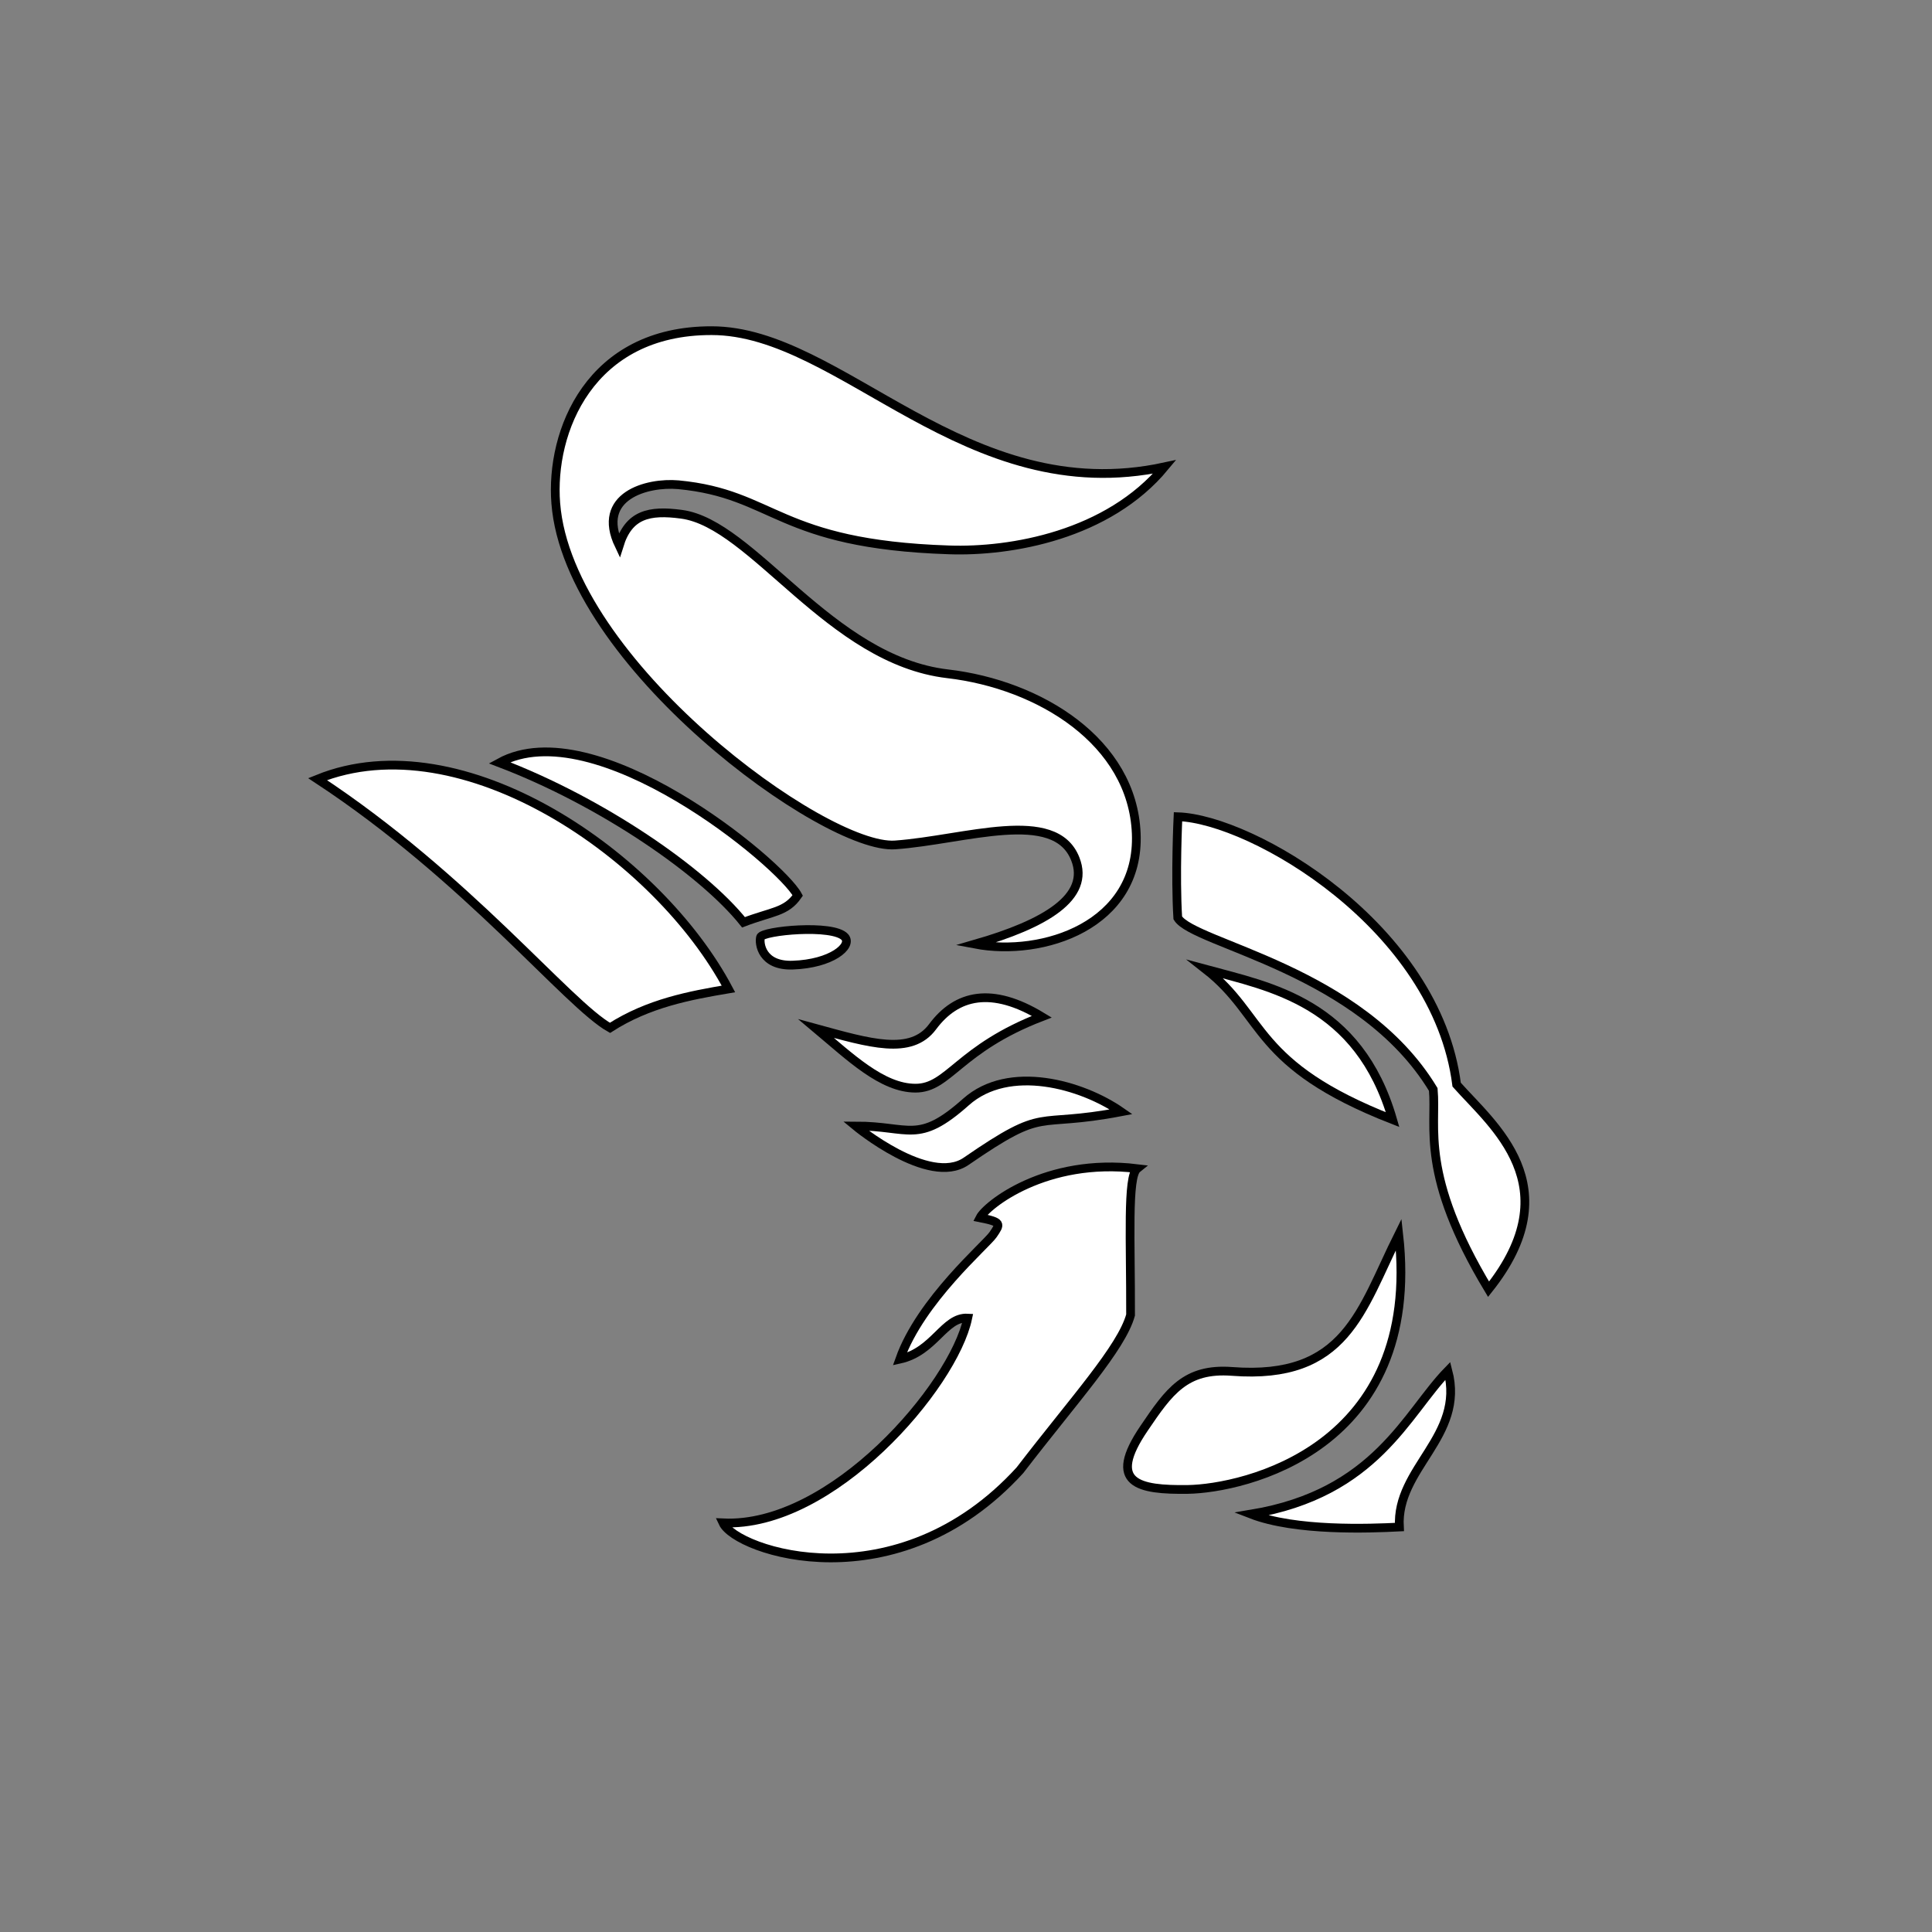<?xml version="1.0" encoding="utf-8"?>
<!-- Generator: Adobe Illustrator 23.0.3, SVG Export Plug-In . SVG Version: 6.00 Build 0)  -->
<svg version="1.1" id="Layer_1" xmlns="http://www.w3.org/2000/svg" xmlns:xlink="http://www.w3.org/1999/xlink" x="0px" y="0px"
	 viewBox="0 0 884 884" style="enable-background:new 0 0 884 884;" xml:space="preserve">
<rect x="0" y="0" width="884" height="884" fill="#808080" stroke="none"/>
<style type="text/css">
	.st0{display:none;}
	.st1{display:inline;fill:#99FFF0;stroke:#1E9B86;stroke-width:4;stroke-miterlimit:10;}
	.st2{display:inline;fill:#99FFF0;}
	.st3{fill:#FFFFFF;stroke:#000000;stroke-width:4;stroke-miterlimit:10;}
	.st4{display:inline;fill:#FFFFFF;}
</style>
<g id="color_-_outline" class="st0">
	<path class="st1" d="M539,373.7c33.8,1.1,118.3,50.1,127.5,122.6c16.5,18.6,52.2,46.4,14.6,93.6c-31.6-52.5-23.7-73.9-25.3-91.4
		c-33.2-55-109.5-66.5-116.9-78.5C537.7,400.5,539,373.7,539,373.7z"/>
	<path class="st1" d="M551.7,443.5c29.5,8,70,15.2,85.5,68.8C573,487.2,579.3,465.1,551.7,443.5z"/>
	<path class="st1" d="M662.5,627.2c7.9,30.1-23.8,44.5-22.2,71.5c-13.8,0.7-47.5,2-67.9-5.9C629.7,683.3,643.5,646.7,662.5,627.2z"
		/>
	<path class="st1" d="M640,564.8c11,98.3-71.3,116.3-96.5,116.7c-22.6,0.3-37.3-2.6-20-28c11.4-16.8,18.9-27.6,40.2-26
		C616,631.5,622.7,599.5,640,564.8z"/>
	<path class="st1" d="M330.8,696.8c6.1,13.1,79.6,37.7,135.9-24.1c24.8-32.3,46.4-55.9,50.6-71c0.1-34.2-1.6-63.3,3-67
		c-41.8-5.1-69,16.8-71.9,22.5c10.1,2,9.3,2.8,6,7.7c-3.3,4.8-33.1,30-42.7,57c15.9-3.5,20.3-19.4,31.1-18.8
		C436.3,634.2,380.6,699.2,330.8,696.8z"/>
	<path class="st1" d="M391.5,515.2c24.8,0,28.4,8.7,50.5-11c19.7-17.5,53-8,71,4.5c-40.8,7.8-33.4-3.2-71,22.7
		C425,543,391.5,515.2,391.5,515.2z"/>
	<path class="st1" d="M476.7,465.2c-38.2,14.7-42.5,32.7-57.8,32.7s-30-14.3-45.5-27.3c24.5,6.7,43.4,12.5,53.3-0.8
		C437.7,455,453.8,451.3,476.7,465.2z"/>
	<path class="st1" d="M228.5,349c43.8-24,128.5,45.8,136.5,60.7c-5.3,7.7-11.7,7.3-24.8,12.3C321.8,399,275.8,367,228.5,349z"/>
	<path class="st1" d="M348,428.8c0.8-2.9,33.3-6.1,38.6,0c3.4,4-6,12.2-23.9,12.8C348.6,442.1,347.2,431.7,348,428.8z"/>
	<path class="st1" d="M145.3,356.5c66.2-26.8,155.8,35.2,188,96c-17.7,3-36.6,6.5-54.2,17.8C259.8,459.5,213.8,401.5,145.3,356.5z"
		/>
	<path class="st1" d="M446.1,432c31,5.9,75.5-8.6,73.8-50.6c-1.7-42-44.2-68.2-86.3-73.1c-54-6.3-89.1-68.7-121.8-73
		c-14.8-2-24.1,0.1-28.5,14.3c-10.8-22.6,12.7-29.1,27.1-27.8c44.3,4.2,45.2,27.2,123.8,29.8c28.3,1,72.8-6.7,98.7-38
		c-91,19.7-147.9-62.3-207.3-62.3c-55.8-0.1-73.9,46.2-71.3,79c5.7,73,123.3,158.7,155.3,156.3c32-2.3,73.1-17.3,82.4,6.4
		C499,410.6,478,422.8,446.1,432z"/>
</g>
<g id="color" class="st0">
	<path class="st2" d="M539,373.7c33.8,1.1,118.3,50.1,127.5,122.6c16.5,18.6,52.2,46.4,14.6,93.6c-31.6-52.5-23.7-73.9-25.3-91.4
		c-33.2-55-109.5-66.5-116.9-78.5C537.7,400.5,539,373.7,539,373.7z"/>
	<path class="st2" d="M551.7,443.5c29.5,8,70,15.2,85.5,68.8C573,487.2,579.3,465.1,551.7,443.5z"/>
	<path class="st2" d="M662.5,627.2c7.9,30.1-23.8,44.5-22.2,71.5c-13.8,0.7-47.5,2-67.9-5.9C629.7,683.3,643.5,646.7,662.5,627.2z"
		/>
	<path class="st2" d="M640,564.8c11,98.3-71.3,116.3-96.5,116.7c-22.6,0.3-37.3-2.6-20-28c11.4-16.8,18.9-27.6,40.2-26
		C616,631.5,622.7,599.5,640,564.8z"/>
	<path class="st2" d="M330.8,696.8c6.1,13.1,79.6,37.7,135.9-24.1c24.8-32.3,46.4-55.9,50.6-71c0.1-34.2-1.6-63.3,3-67
		c-41.8-5.1-69,16.8-71.9,22.5c10.1,2,9.3,2.8,6,7.7c-3.3,4.8-33.1,30-42.7,57c15.9-3.5,20.3-19.4,31.1-18.8
		C436.3,634.2,380.6,699.2,330.8,696.8z"/>
	<path class="st2" d="M391.5,515.2c24.8,0,28.4,8.7,50.5-11c19.7-17.5,53-8,71,4.5c-40.8,7.8-33.4-3.2-71,22.7
		C425,543,391.5,515.2,391.5,515.2z"/>
	<path class="st2" d="M476.7,465.2c-38.2,14.7-42.5,32.7-57.8,32.7s-30-14.3-45.5-27.3c24.5,6.7,43.4,12.5,53.3-0.8
		C437.7,455,453.8,451.3,476.7,465.2z"/>
	<path class="st2" d="M228.5,349c43.8-24,128.5,45.8,136.5,60.7c-5.3,7.7-11.7,7.3-24.8,12.3C321.8,399,275.8,367,228.5,349z"/>
	<path class="st2" d="M348,428.8c0.8-2.9,33.3-6.1,38.6,0c3.4,4-6,12.2-23.9,12.8C348.6,442.1,347.2,431.7,348,428.8z"/>
	<path class="st2" d="M145.3,356.5c66.2-26.8,155.8,35.2,188,96c-17.7,3-36.6,6.5-54.2,17.8C259.8,459.5,213.8,401.5,145.3,356.5z"
		/>
	<path class="st2" d="M446.1,432c31,5.9,75.5-8.6,73.8-50.6c-1.7-42-44.2-68.2-86.3-73.1c-54-6.3-89.1-68.7-121.8-73
		c-14.8-2-24.1,0.1-28.5,14.3c-10.8-22.6,12.7-29.1,27.1-27.8c44.3,4.2,45.2,27.2,123.8,29.8c28.3,1,72.8-6.7,98.7-38
		c-91,19.7-147.9-62.3-207.3-62.3c-55.8-0.1-73.9,46.2-71.3,79c5.7,73,123.3,158.7,155.3,156.3c32-2.3,73.1-17.3,82.4,6.4
		C499,410.6,478,422.8,446.1,432z"/>
</g>
<g id="white_-_outline">
	<path class="st3" d="M539,373.7c33.8,1.1,118.3,50.1,127.5,122.6c16.5,18.6,52.2,46.4,14.6,93.6c-31.6-52.5-23.7-73.9-25.3-91.4
		c-33.2-55-109.5-66.5-116.9-78.5C537.7,400.5,539,373.7,539,373.7z"/>
	<path class="st3" d="M551.7,443.5c29.5,8,70,15.2,85.5,68.8C573,487.2,579.3,465.1,551.7,443.5z"/>
	<path class="st3" d="M662.5,627.2c7.9,30.1-23.8,44.5-22.2,71.5c-13.8,0.7-47.5,2-67.9-5.9C629.7,683.3,643.5,646.7,662.5,627.2z"
		/>
	<path class="st3" d="M640,564.8c11,98.3-71.3,116.3-96.5,116.7c-22.6,0.3-37.3-2.6-20-28c11.4-16.8,18.9-27.6,40.2-26
		C616,631.5,622.7,599.5,640,564.8z"/>
	<path class="st3" d="M330.8,696.8c6.1,13.1,79.6,37.7,135.9-24.1c24.8-32.3,46.4-55.9,50.6-71c0.1-34.2-1.6-63.3,3-67
		c-41.8-5.1-69,16.8-71.9,22.5c10.1,2,9.3,2.8,6,7.7c-3.3,4.8-33.1,30-42.7,57c15.9-3.5,20.3-19.4,31.1-18.8
		C436.3,634.2,380.6,699.2,330.8,696.8z"/>
	<path class="st3" d="M391.5,515.2c24.8,0,28.4,8.7,50.5-11c19.7-17.5,53-8,71,4.5c-40.8,7.8-33.4-3.2-71,22.7
		C425,543,391.5,515.2,391.5,515.2z"/>
	<path class="st3" d="M476.7,465.2c-38.2,14.7-42.5,32.7-57.8,32.7s-30-14.3-45.5-27.3c24.5,6.7,43.4,12.5,53.3-0.8
		C437.7,455,453.8,451.3,476.7,465.2z"/>
	<path class="st3" d="M228.5,349c43.8-24,128.5,45.8,136.5,60.7c-5.3,7.7-11.7,7.3-24.8,12.3C321.8,399,275.8,367,228.5,349z"/>
	<path class="st3" d="M348,428.8c0.8-2.9,33.3-6.1,38.6,0c3.4,4-6,12.2-23.9,12.8C348.6,442.1,347.2,431.7,348,428.8z"/>
	<path class="st3" d="M145.3,356.5c66.2-26.8,155.8,35.2,188,96c-17.7,3-36.6,6.5-54.2,17.8C259.8,459.5,213.8,401.5,145.3,356.5z"
		/>
	<path class="st3" d="M446.1,432c31,5.9,75.5-8.6,73.8-50.6c-1.7-42-44.2-68.2-86.3-73.1c-54-6.3-89.1-68.7-121.8-73
		c-14.8-2-24.1,0.1-28.5,14.3c-10.8-22.6,12.7-29.1,27.1-27.8c44.3,4.2,45.2,27.2,123.8,29.8c28.3,1,72.8-6.7,98.7-38
		c-91,19.7-147.9-62.3-207.3-62.3c-55.8-0.1-73.9,46.2-71.3,79c5.7,73,123.3,158.7,155.3,156.3c32-2.3,73.1-17.3,82.4,6.4
		C499,410.6,478,422.8,446.1,432z"/>
</g>
<g id="white" class="st0">
	<path class="st4" d="M539,373.7c33.8,1.1,118.3,50.1,127.5,122.6c16.5,18.6,52.2,46.4,14.6,93.6c-31.6-52.5-23.7-73.9-25.3-91.4
		c-33.2-55-109.5-66.5-116.9-78.5C537.7,400.5,539,373.7,539,373.7z"/>
	<path class="st4" d="M551.7,443.5c29.5,8,70,15.2,85.5,68.8C573,487.2,579.3,465.1,551.7,443.5z"/>
	<path class="st4" d="M662.5,627.2c7.9,30.1-23.8,44.5-22.2,71.5c-13.8,0.7-47.5,2-67.9-5.9C629.7,683.3,643.5,646.7,662.5,627.2z"
		/>
	<path class="st4" d="M640,564.8c11,98.3-71.3,116.3-96.5,116.7c-22.6,0.3-37.3-2.6-20-28c11.4-16.8,18.9-27.6,40.2-26
		C616,631.5,622.7,599.5,640,564.8z"/>
	<path class="st4" d="M330.8,696.8c6.1,13.1,79.6,37.7,135.9-24.1c24.8-32.3,46.4-55.9,50.6-71c0.1-34.2-1.6-63.3,3-67
		c-41.8-5.1-69,16.8-71.9,22.5c10.1,2,9.3,2.8,6,7.7c-3.3,4.8-33.1,30-42.7,57c15.9-3.5,20.3-19.4,31.1-18.8
		C436.3,634.2,380.6,699.2,330.8,696.8z"/>
	<path class="st4" d="M391.5,515.2c24.8,0,28.4,8.7,50.5-11c19.7-17.5,53-8,71,4.5c-40.8,7.8-33.4-3.2-71,22.7
		C425,543,391.5,515.2,391.5,515.2z"/>
	<path class="st4" d="M476.7,465.2c-38.2,14.7-42.5,32.7-57.8,32.7s-30-14.3-45.5-27.3c24.5,6.7,43.4,12.5,53.3-0.8
		C437.7,455,453.8,451.3,476.7,465.2z"/>
	<path class="st4" d="M228.5,349c43.8-24,128.5,45.8,136.5,60.7c-5.3,7.7-11.7,7.3-24.8,12.3C321.8,399,275.8,367,228.5,349z"/>
	<path class="st4" d="M348,428.8c0.8-2.9,33.3-6.1,38.6,0c3.4,4-6,12.2-23.9,12.8C348.6,442.1,347.2,431.7,348,428.8z"/>
	<path class="st4" d="M145.3,356.5c66.2-26.8,155.8,35.2,188,96c-17.7,3-36.6,6.5-54.2,17.8C259.8,459.5,213.8,401.5,145.3,356.5z"
		/>
	<path class="st4" d="M446.1,432c31,5.9,75.5-8.6,73.8-50.6c-1.7-42-44.2-68.2-86.3-73.1c-54-6.3-89.1-68.7-121.8-73
		c-14.8-2-24.1,0.1-28.5,14.3c-10.8-22.6,12.7-29.1,27.1-27.8c44.3,4.2,45.2,27.2,123.8,29.8c28.3,1,72.8-6.7,98.7-38
		c-91,19.7-147.9-62.3-207.3-62.3c-55.8-0.1-73.9,46.2-71.3,79c5.7,73,123.3,158.7,155.3,156.3c32-2.3,73.1-17.3,82.4,6.4
		C499,410.6,478,422.8,446.1,432z"/>
</g>
</svg>

